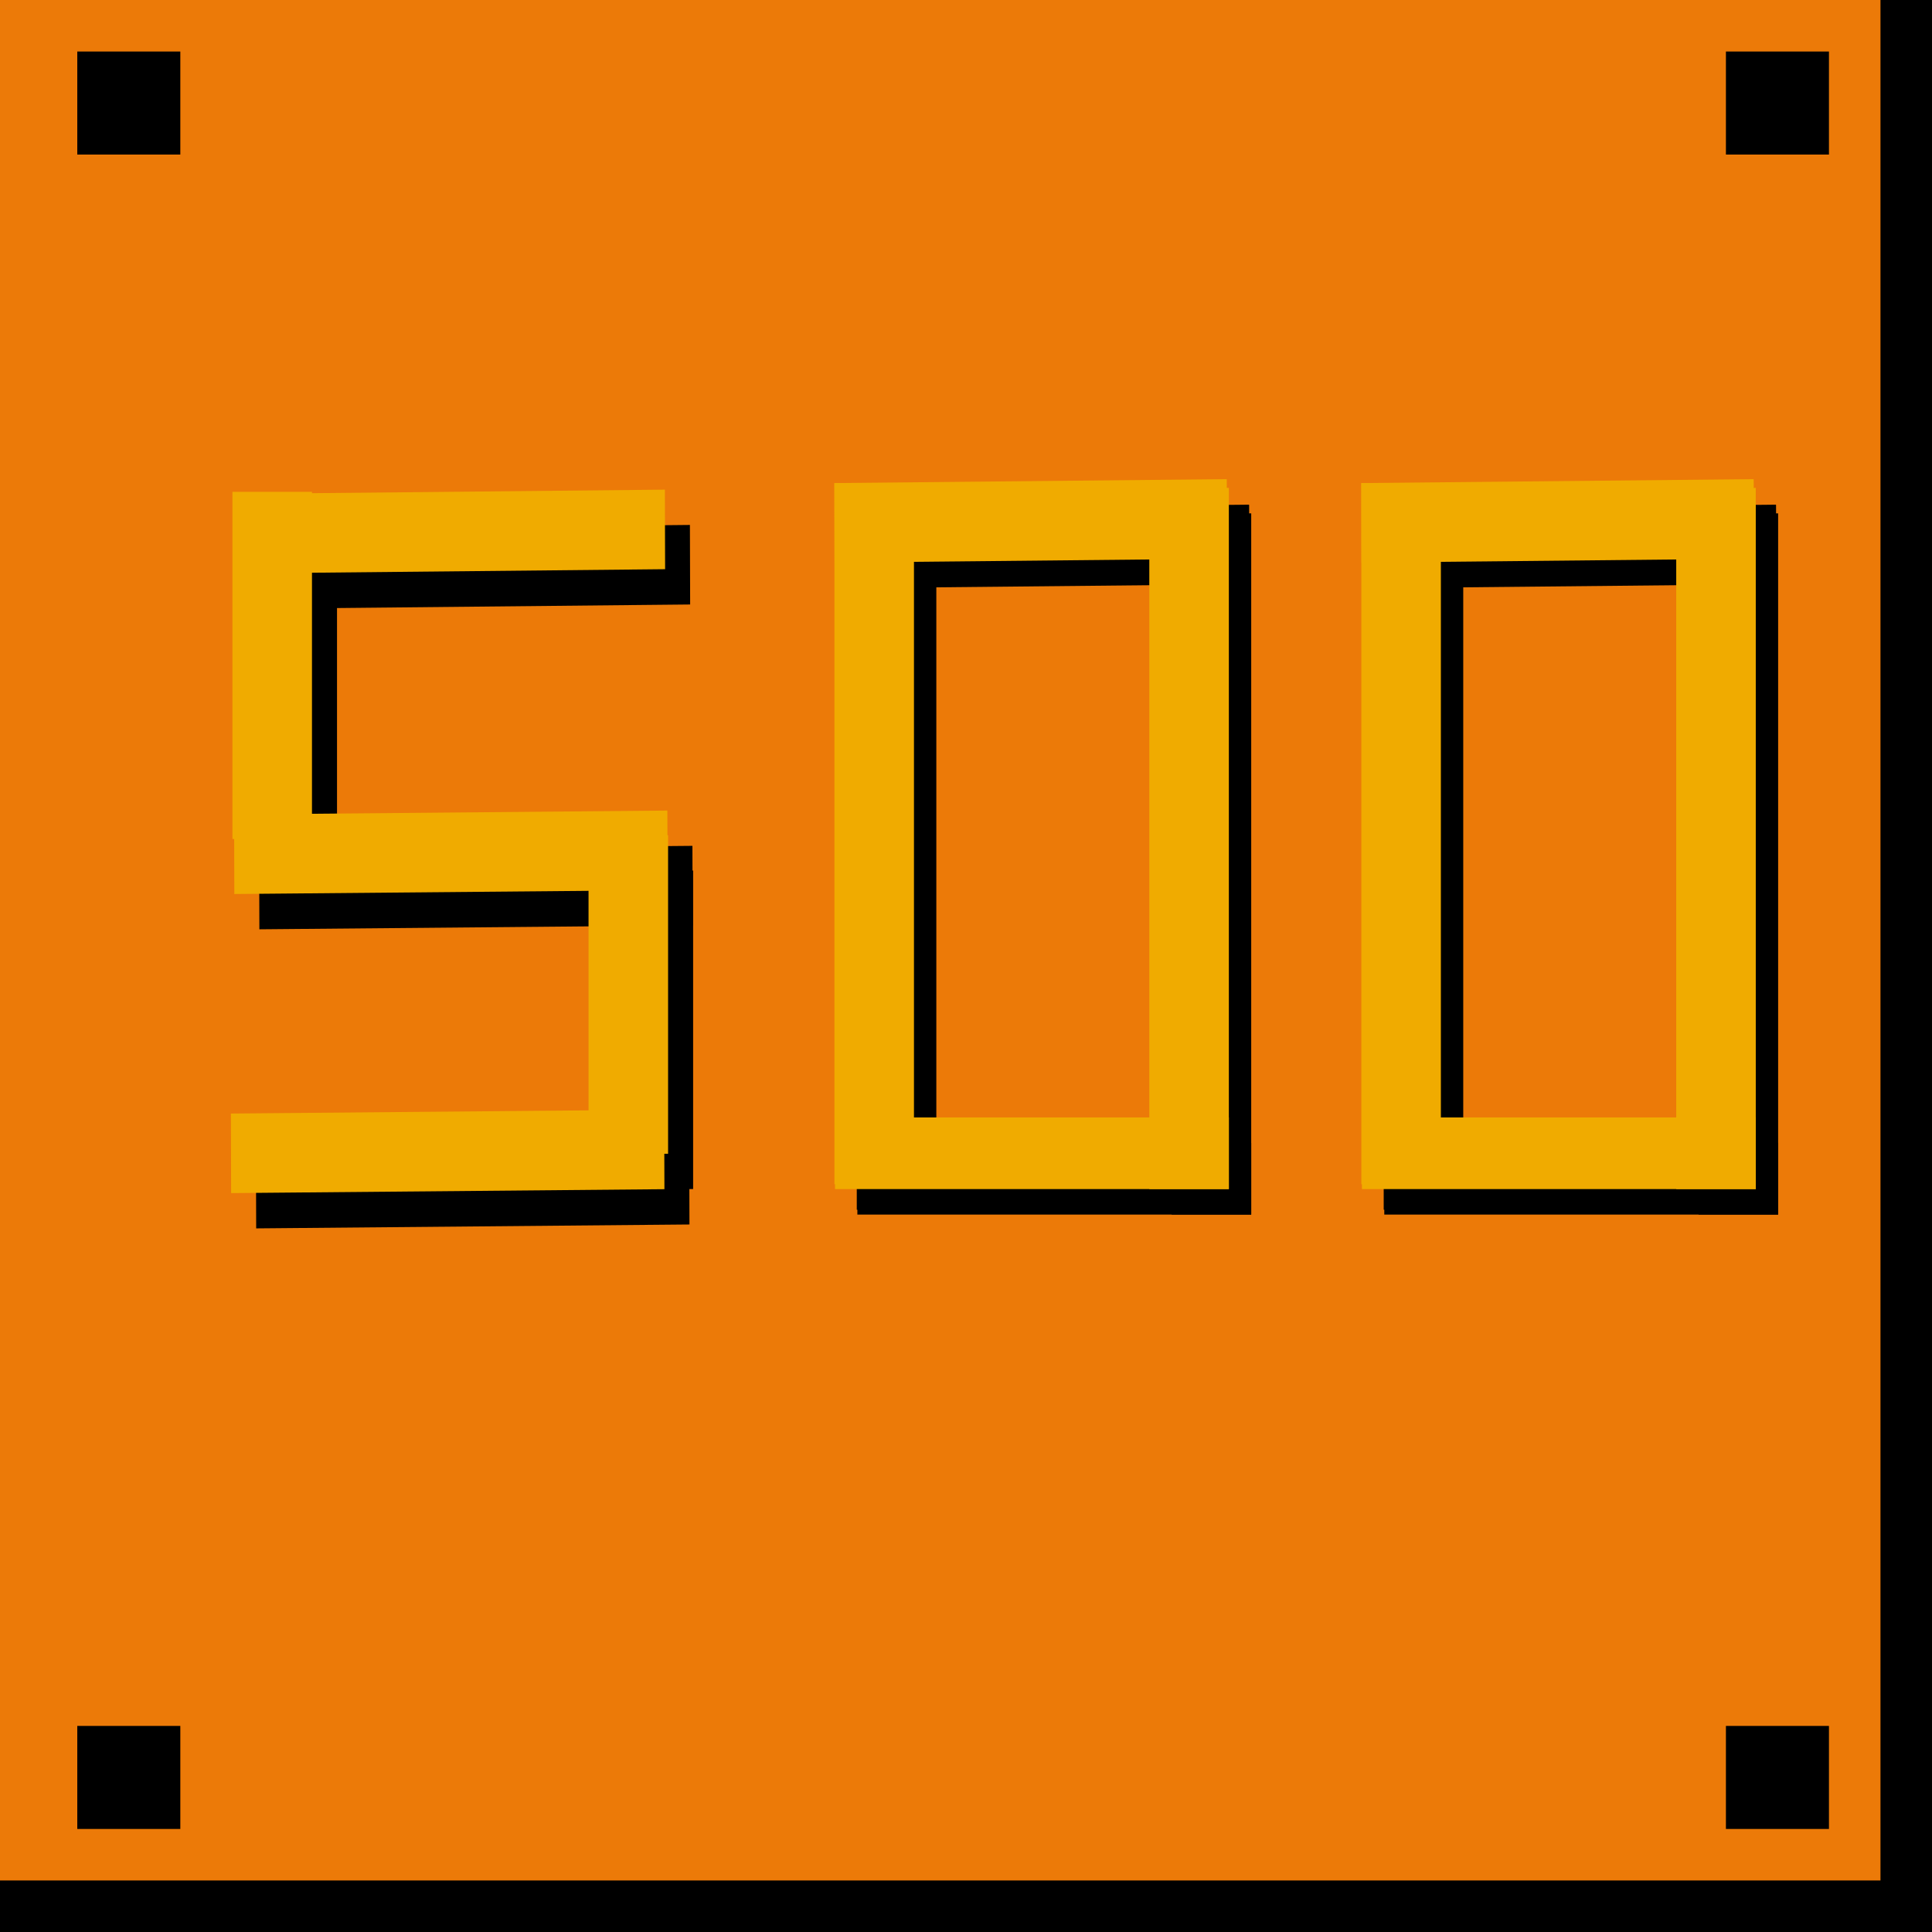 <?xml version="1.0" encoding="UTF-8" standalone="no"?>
<svg
   xmlns:dc="http://purl.org/dc/elements/1.1/"
   xmlns:cc="http://creativecommons.org/ns#"
   xmlns:rdf="http://www.w3.org/1999/02/22-rdf-syntax-ns#"
   xmlns:svg="http://www.w3.org/2000/svg"
   xmlns="http://www.w3.org/2000/svg"
   xmlns:sodipodi="http://sodipodi.sourceforge.net/DTD/sodipodi-0.dtd"
   xmlns:inkscape="http://www.inkscape.org/namespaces/inkscape"
   viewBox="0 0 75 75"
   version="1.1"
   id="svg48"
   sodipodi:docname="Block-500.svg"
   inkscape:version="0.92.2 (5c3e80d, 2017-08-06)">
  <sodipodi:namedview
     pagecolor="#ffffff"
     bordercolor="#666666"
     borderopacity="1"
     objecttolerance="10"
     gridtolerance="10"
     guidetolerance="10"
     inkscape:pageopacity="0"
     inkscape:pageshadow="2"
     inkscape:window-width="1920"
     inkscape:window-height="1031"
     id="namedview50"
     showgrid="false"
     inkscape:zoom="12.586667"
     inkscape:cx="34.890835"
     inkscape:cy="31.094885"
     inkscape:window-x="0"
     inkscape:window-y="24"
     inkscape:window-maximized="1"
     inkscape:current-layer="svg48"
     showguides="true"
     inkscape:guide-bbox="true">
    <sodipodi:guide
       position="27.251,56.25"
       orientation="0,1"
       id="guide843"
       inkscape:locked="false" />
    <sodipodi:guide
       position="22.087,28.84"
       orientation="0,1"
       id="guide845"
       inkscape:locked="false" />
  </sodipodi:namedview>
  <defs
     id="defs4">
    <style
       id="style2">.cls-1{fill:#ec7a08;}.cls-2{fill:#f0ab00;}</style>
  </defs>
  <title
     id="title6">Block</title>
  <rect
     y="2"
     width="75"
     height="73"
     id="rect8"
     x="0" />
  <rect
     x="2"
     width="73"
     height="75"
     id="rect10"
     y="0" />
  <rect
     class="cls-1"
     width="73"
     height="73"
     id="rect12"
     x="0"
     y="0"
     style="fill:#ec7a08" />
  <rect
     x="3"
     y="67"
     width="4"
     height="4"
     id="rect38" />
  <rect
     x="67"
     y="67"
     width="4"
     height="4"
     id="rect40" />
  <rect
     x="3"
     y="2"
     width="4"
     height="4"
     id="rect42" />
  <rect
     x="67"
     y="2"
     width="4"
     height="4"
     id="rect44" />
  <g
     transform="translate(0.868,0.99)"
     id="g1023-8"
     style="fill:#000000">
    <rect
       style="fill:#000000;stroke-width:0.804"
       id="rect30-79"
       height="27.221"
       width="3.088"
       y="18.75"
       x="32.392"
       class="cls-2" />
    <rect
       style="fill:#000000;stroke-width:0.804"
       id="rect30-7-2"
       height="27.221"
       width="3.088"
       y="18.939"
       x="44.616"
       class="cls-2" />
    <rect
       transform="matrix(-0.003,-1,1,-0.01,0,0)"
       style="fill:#000000;stroke-width:0.602"
       id="rect30-5-0"
       height="15.233"
       width="3.088"
       y="32.333"
       x="-22.164"
       class="cls-2" />
    <rect
       y="43.379"
       x="32.415"
       height="2.781"
       width="15.289"
       id="rect1012-2"
       style="fill:#000000;fill-opacity:1" />
  </g>
  <rect
     class="cls-2"
     x="32.392"
     y="18.75"
     width="3.088"
     height="27.221"
     id="rect30"
     style="fill:#f0ab00;stroke-width:0.804" />
  <rect
     class="cls-2"
     x="44.616"
     y="18.939"
     width="3.088"
     height="27.221"
     id="rect30-7"
     style="fill:#f0ab00;stroke-width:0.804" />
  <rect
     class="cls-2"
     x="-22.164"
     y="32.333"
     width="3.088"
     height="15.233"
     id="rect30-5"
     style="fill:#f0ab00;stroke-width:0.602"
     transform="matrix(-0.003,-1,1,-0.01,0,0)" />
  <rect
     style="fill:#f0ab00;fill-opacity:1"
     id="rect1012"
     width="15.289"
     height="2.781"
     x="32.415"
     y="43.379" />
  <g
     transform="translate(20.455)"
     id="g1062-3">
    <g
       style="fill:#000000"
       id="g1023-8-7"
       transform="translate(0.868,0.99)">
      <rect
         class="cls-2"
         x="32.392"
         y="18.75"
         width="3.088"
         height="27.221"
         id="rect30-79-5"
         style="fill:#000000;stroke-width:0.804" />
      <rect
         class="cls-2"
         x="44.616"
         y="18.939"
         width="3.088"
         height="27.221"
         id="rect30-7-2-9"
         style="fill:#000000;stroke-width:0.804" />
      <rect
         class="cls-2"
         x="-22.164"
         y="32.333"
         width="3.088"
         height="15.233"
         id="rect30-5-0-2"
         style="fill:#000000;stroke-width:0.602"
         transform="matrix(-0.003,-1,1,-0.01,0,0)" />
      <rect
         style="fill:#000000;fill-opacity:1"
         id="rect1012-2-2"
         width="15.289"
         height="2.781"
         x="32.415"
         y="43.379" />
    </g>
    <g
       id="g1023-89">
      <rect
         class="cls-2"
         x="32.392"
         y="18.75"
         width="3.088"
         height="27.221"
         id="rect30-73"
         style="fill:#f0ab00;stroke-width:0.804" />
      <rect
         class="cls-2"
         x="44.616"
         y="18.939"
         width="3.088"
         height="27.221"
         id="rect30-7-6"
         style="fill:#f0ab00;stroke-width:0.804" />
      <rect
         class="cls-2"
         x="-22.164"
         y="32.333"
         width="3.088"
         height="15.233"
         id="rect30-5-1"
         style="fill:#f0ab00;stroke-width:0.602"
         transform="matrix(-0.003,-1,1,-0.01,0,0)" />
      <rect
         style="fill:#f0ab00;fill-opacity:1"
         id="rect1012-29"
         width="15.289"
         height="2.781"
         x="32.415"
         y="43.379" />
    </g>
  </g>
  <g
     transform="translate(1.449,1.524)"
     id="g1203-8"
     style="fill:#000000">
    <rect
       transform="matrix(-0.003,-1,1,-0.01,0,0)"
       style="fill:#000000;stroke-width:0.602"
       id="rect30-5-3-4"
       height="15.233"
       width="3.088"
       y="10.043"
       x="-22.195"
       class="cls-2" />
    <rect
       style="fill:#000000;stroke-width:0.566"
       id="rect30-1-5"
       height="13.477"
       width="3.088"
       y="18.939"
       x="8.546"
       class="cls-2" />
    <rect
       transform="matrix(-0.003,-1,1,-0.009,0,0)"
       style="fill:#000000;stroke-width:0.632"
       id="rect30-5-3-9-0"
       height="16.82"
       width="3.088"
       y="8.516"
       x="-34.628"
       class="cls-2" />
    <rect
       style="fill:#000000;stroke-width:0.542"
       id="rect30-1-4-3"
       height="12.364"
       width="3.088"
       y="32.271"
       x="22.37"
       class="cls-2" />
    <rect
       transform="matrix(-0.003,-1,1,-0.009,0,0)"
       style="fill:#000000;stroke-width:0.632"
       id="rect30-5-3-7-6"
       height="16.82"
       width="3.088"
       y="8.357"
       x="-46.237"
       class="cls-2" />
  </g>
  <g
     id="g1203"
     transform="translate(0.477,0.154)">
    <rect
       transform="matrix(-0.003,-1,1,-0.01,0,0)"
       style="fill:#f0ab00;stroke-width:0.602"
       id="rect30-5-3"
       height="15.233"
       width="3.088"
       y="10.043"
       x="-22.195"
       class="cls-2" />
    <rect
       style="fill:#f0ab00;stroke-width:0.566"
       id="rect30-1"
       height="13.477"
       width="3.088"
       y="18.939"
       x="8.546"
       class="cls-2" />
    <rect
       transform="matrix(-0.003,-1,1,-0.009,0,0)"
       style="fill:#f0ab00;stroke-width:0.632"
       id="rect30-5-3-9"
       height="16.82"
       width="3.088"
       y="8.516"
       x="-34.628"
       class="cls-2" />
    <rect
       style="fill:#f0ab00;stroke-width:0.542"
       id="rect30-1-4"
       height="12.364"
       width="3.088"
       y="32.271"
       x="22.37"
       class="cls-2" />
    <rect
       transform="matrix(-0.003,-1,1,-0.009,0,0)"
       style="fill:#f0ab00;stroke-width:0.632"
       id="rect30-5-3-7"
       height="16.82"
       width="3.088"
       y="8.357"
       x="-46.237"
       class="cls-2" />
  </g>
</svg>
